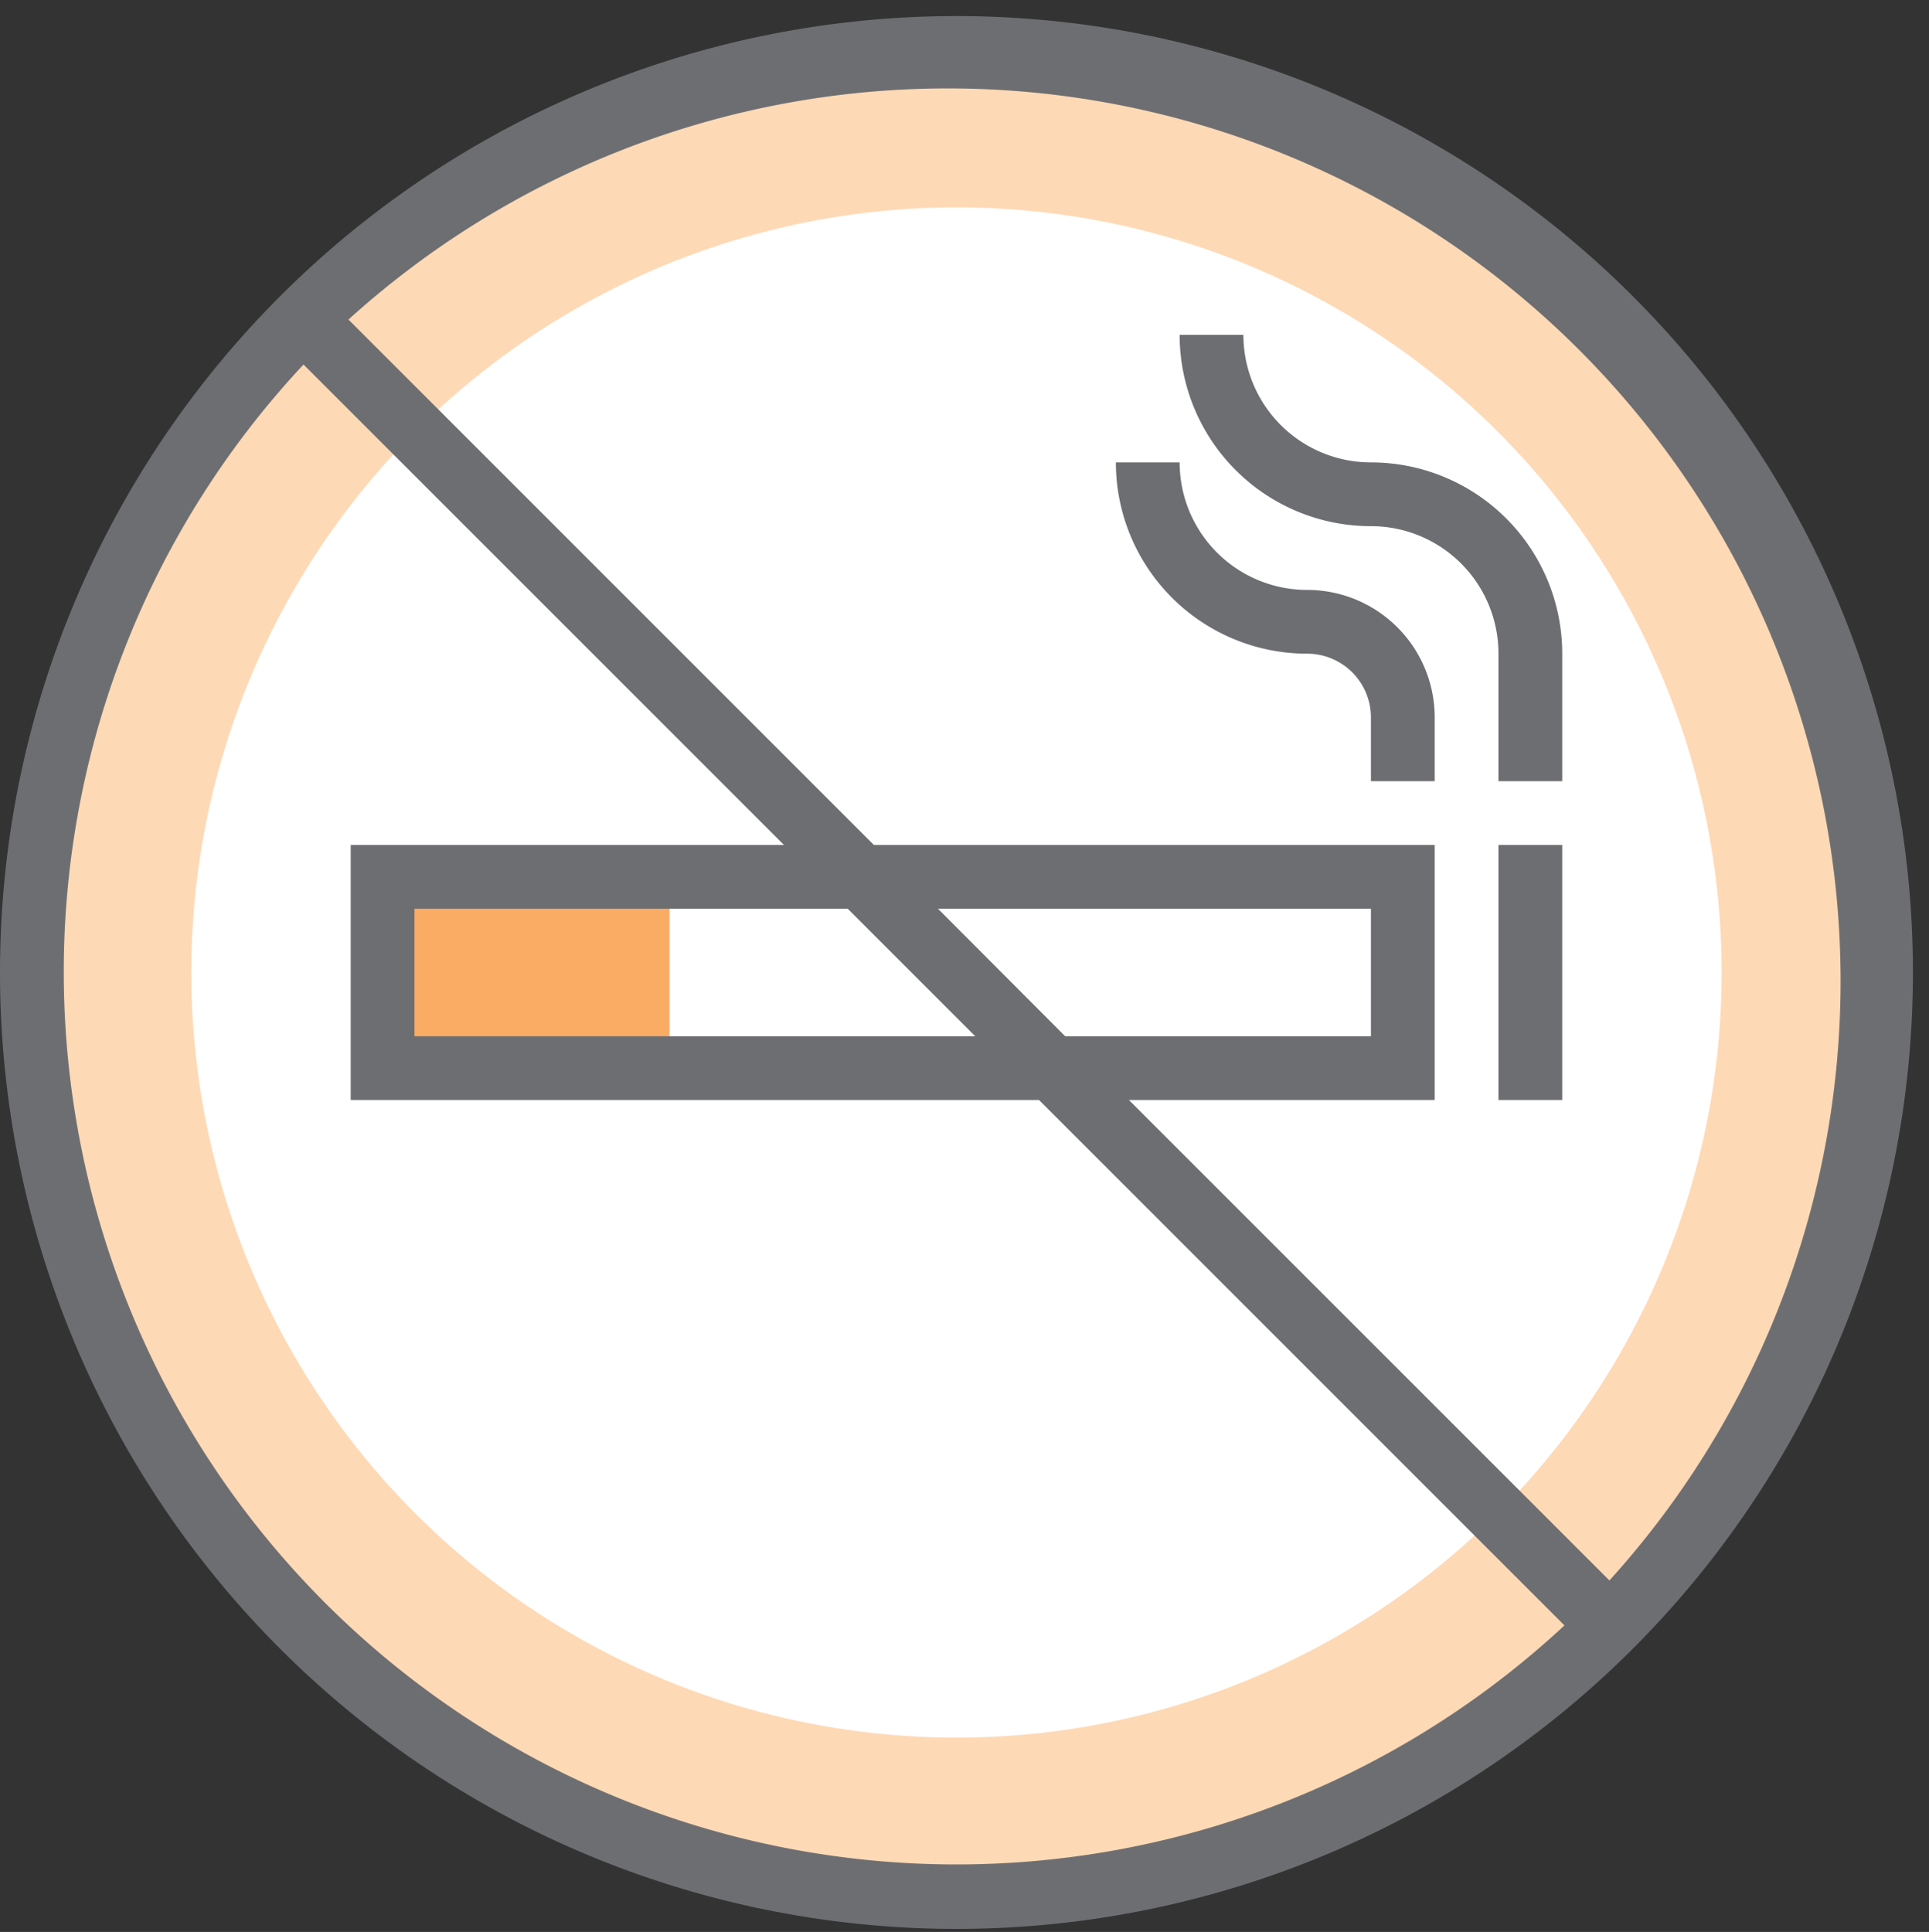 <svg xmlns="http://www.w3.org/2000/svg" viewBox="-0 -0.504 60.504 60.6"><rect x="-0" y="-0.504" width="60.504" height="60.6" fill="#333333" stroke="none"/><title>Depositphotos_72038437_16</title><g data-name="Layer 2"><g data-name="Layer 1"><g data-name="Layer 2"><g data-name="Layer 1-2"><circle cx="30" cy="30" r="29" fill="#fed9b5"/><circle cx="30" cy="30" r="24" fill="#fff"/><path fill="#faab64" d="M12 27h9v6h-9z"/><path d="M45 24h-2v-2a2 2 0 0 0-2-2 6 6 0 0 1-6-6h2a4 4 0 0 0 4 4 4 4 0 0 1 4 4z" fill="#6d6e71"/><path d="M49 24h-2v-4a4 4 0 0 0-4-4 6 6 0 0 1-6-6h2a4 4 0 0 0 4 4 6 6 0 0 1 6 6z" fill="#6d6e71"/><path d="M30 0a30 30 0 1 0 30 30A30 30 0 0 0 30 0zM2 30a27.89 27.89 0 0 1 7.52-19.07L24.59 26H11v8h21.59l16.48 16.48A28 28 0 0 1 2 30zm28.59 2H13v-4h13.59zm-1.17-4H43v4h-9.59zm21.06 21.07L35.41 34H45v-8H27.41L10.93 9.52a28 28 0 0 1 39.55 39.55z" fill="#6d6e71"/><path fill="#6d6e71" d="M47 26h2v8h-2z"/></g></g></g></g></svg>